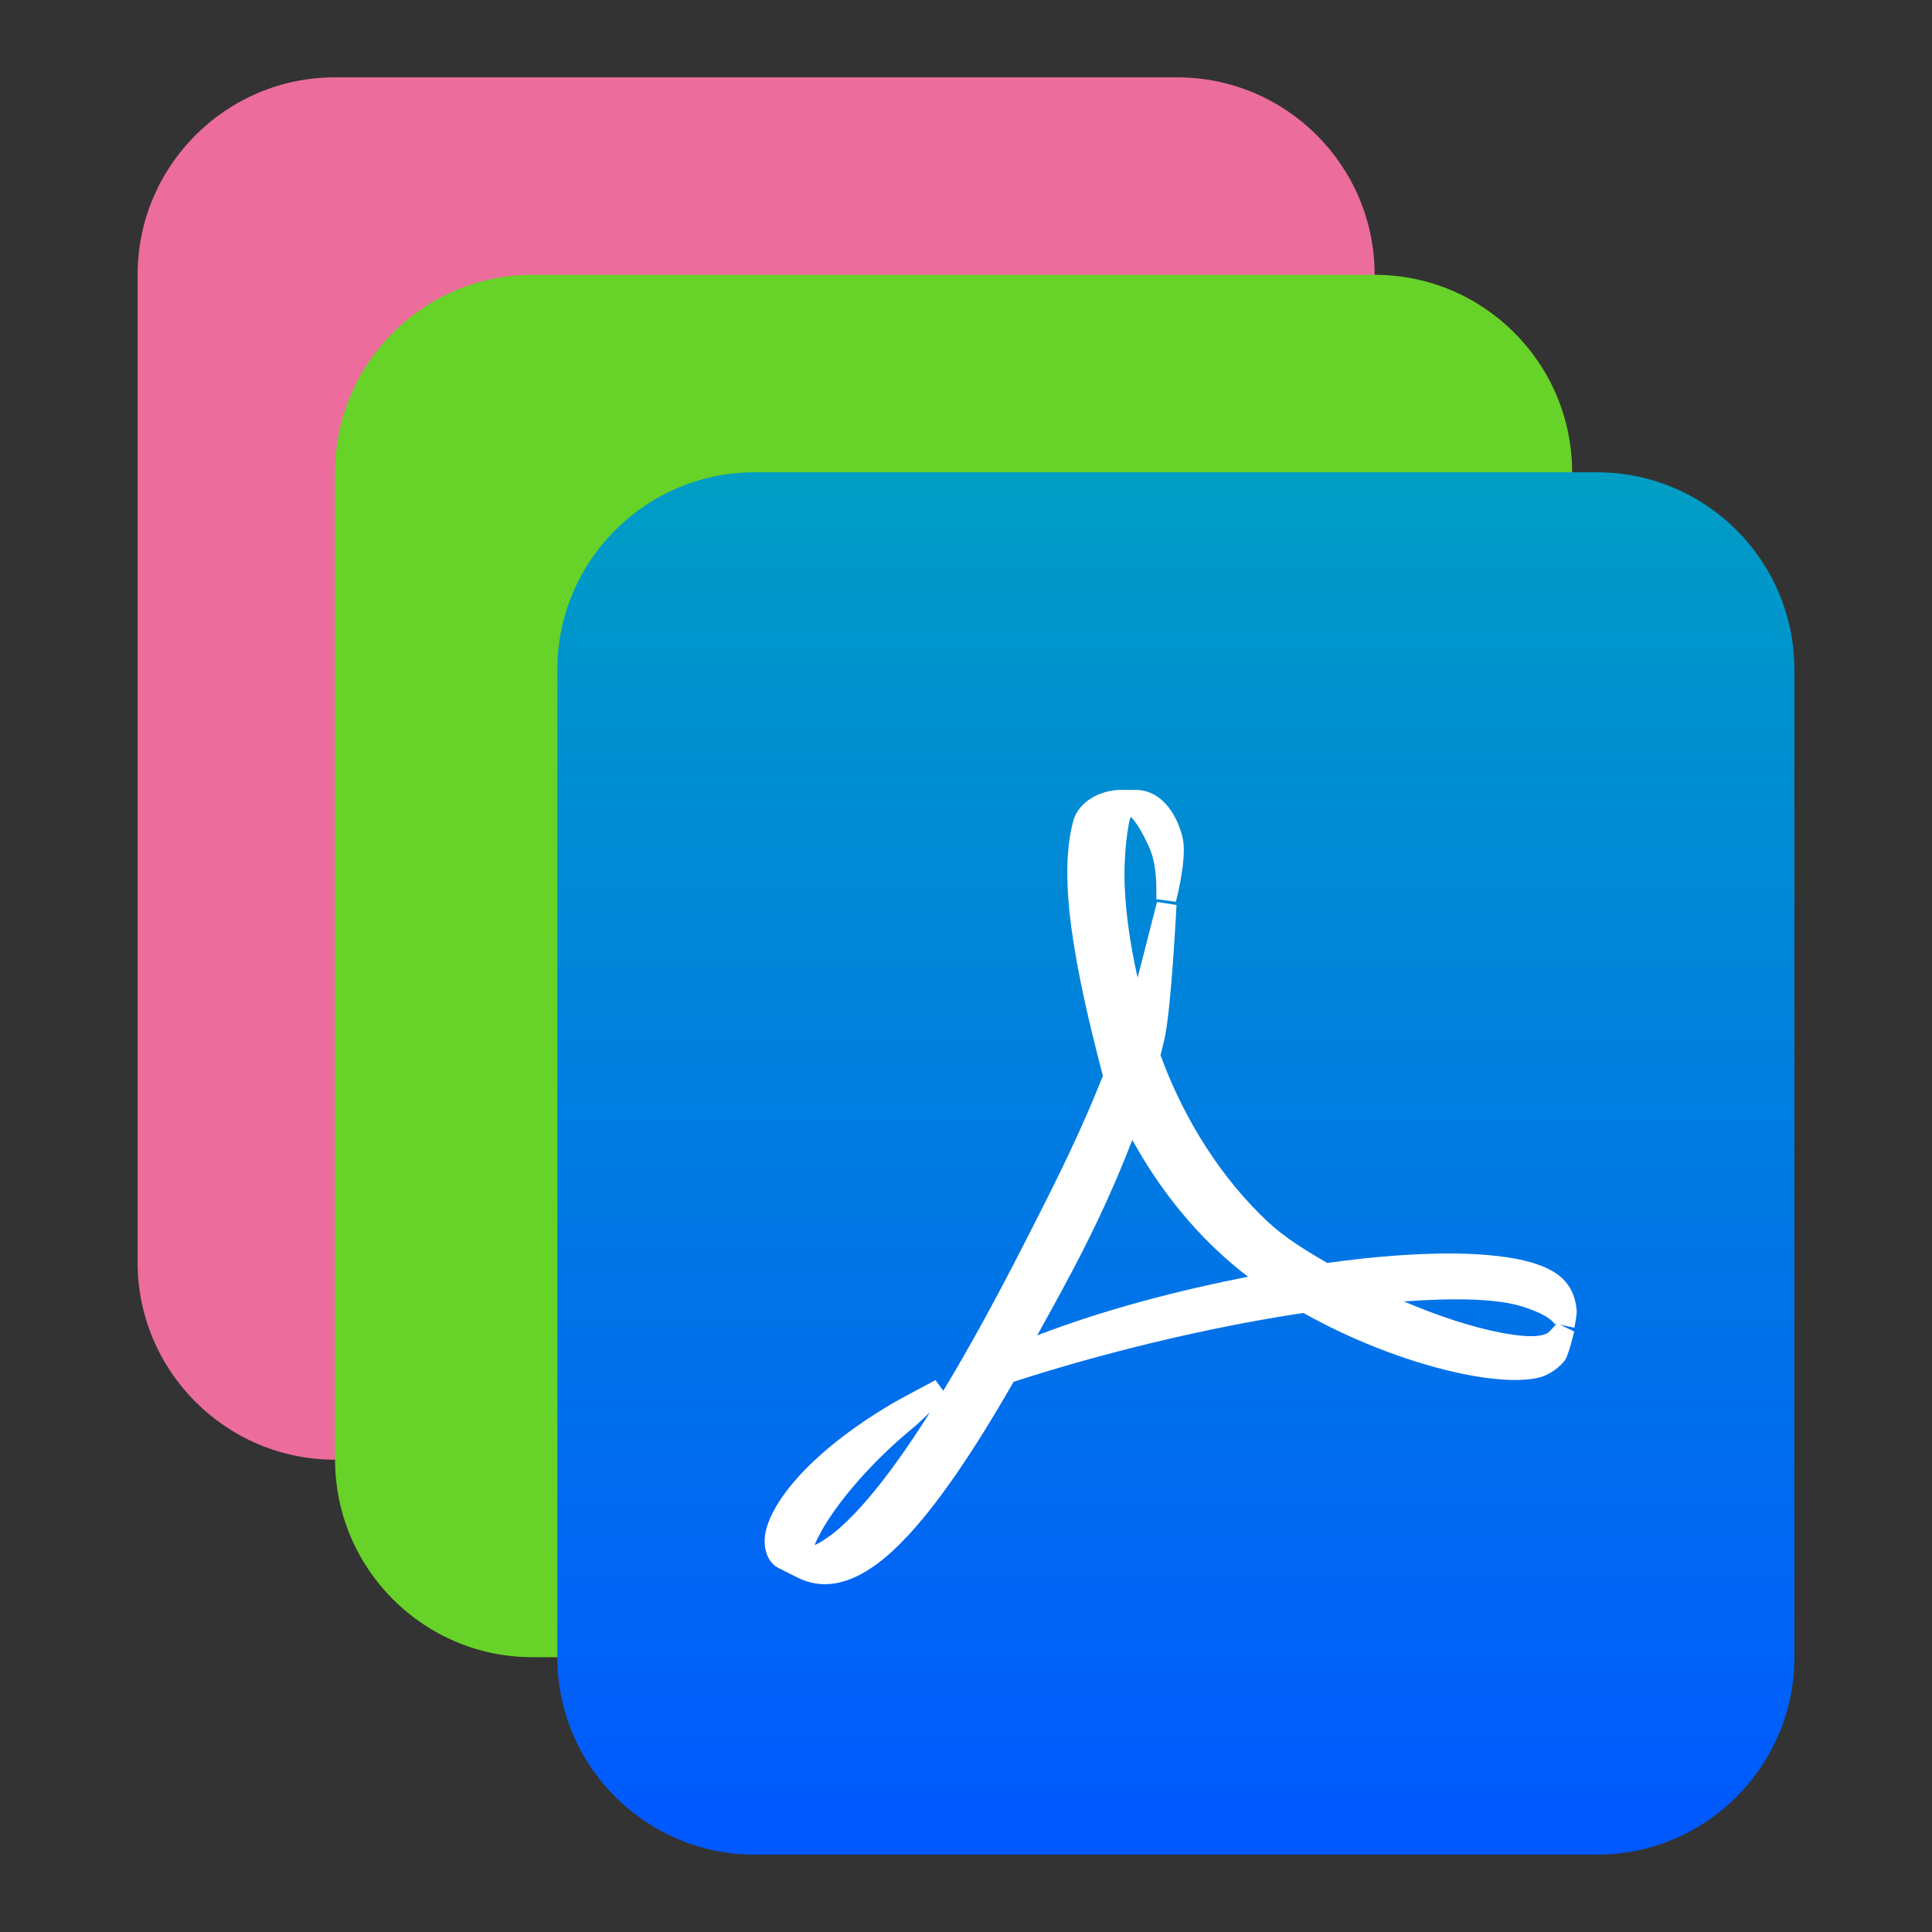 <?xml version="1.0" encoding="UTF-8" standalone="no"?>
<svg
   xmlns:dc="http://purl.org/dc/elements/1.1/"
   xmlns:cc="http://creativecommons.org/ns#"
   xmlns:rdf="http://www.w3.org/1999/02/22-rdf-syntax-ns#"
   xmlns:svg="http://www.w3.org/2000/svg"
   xmlns="http://www.w3.org/2000/svg"
   xmlns:sodipodi="http://sodipodi.sourceforge.net/DTD/sodipodi-0.dtd"
   xmlns:inkscape="http://www.inkscape.org/namespaces/inkscape"
   style="clip-rule:evenodd;fill-rule:evenodd;stroke-linejoin:round;stroke-miterlimit:2"
   version="1.1"
   viewBox="0 0 64 64"
   id="svg17"
   sodipodi:docname="pdfarranger.svg"
   inkscape:version="0.92.5 (2060ec1f9f, 2020-04-08)">
  <rect x="0" y="0" width="64" height="64" fill="#333333" stroke="none"/>
  <sodipodi:namedview
     pagecolor="#ffffff"
     bordercolor="#666666"
     borderopacity="1"
     objecttolerance="10"
     gridtolerance="10"
     guidetolerance="10"
     inkscape:pageopacity="0"
     inkscape:pageshadow="2"
     inkscape:window-width="1908"
     inkscape:window-height="2107"
     id="namedview19"
     showgrid="false"
     inkscape:zoom="3.6875"
     inkscape:cx="-16.542373"
     inkscape:cy="32"
     inkscape:window-x="1924"
     inkscape:window-y="8"
     inkscape:window-maximized="0"
     inkscape:current-layer="svg17" />
  <path
     d="m38.996 2.562c3.61 0 6.541 2.931 6.541 6.541v32.711c0 3.61-2.931 6.541-6.541 6.541h-27.896c-3.611 0-6.542-2.931-6.542-6.541v-32.711c0-3.61 2.931-6.541 6.542-6.541h27.896z"
     style="fill:#ec6c9c"
     id="path2" />
  <path
     d="m45.537 9.103c3.611 0 6.542 2.931 6.542 6.542v32.71c0 3.611-2.931 6.542-6.542 6.542h-27.896c-3.61 0-6.541-2.931-6.541-6.542v-32.71c0-3.611 2.931-6.542 6.541-6.542h27.896z"
     style="fill:#67d228"
     id="path4" />
  <path
     d="m52.9 15.645c3.611 0 6.542 2.931 6.542 6.541v32.711c0 3.61-2.931 6.541-6.542 6.541h-27.896c-3.61 0-6.541-2.931-6.541-6.541v-32.711c0-3.61 2.931-6.541 6.541-6.541h27.896z"
     style="fill:url(#_Linear1)"
     id="path6" />
  <defs
     id="defs15">
    <linearGradient
       id="_Linear1"
       x2="1"
       gradientTransform="matrix(-2.94789e-16,-45.793,-40.979,-2.94789e-16,38.952,61.438)"
       gradientUnits="userSpaceOnUse">
      <stop
         style="stop-color:#0058ff"
         offset="0"
         id="stop10" />
      <stop
         style="stop-color:#009dc5"
         offset="1"
         id="stop12" />
    </linearGradient>
  </defs>
  <path
     inkscape:connector-curvature="0"
     style="fill:#ffffff;fill-rule:nonzero;stroke-width:1.312"
     d="m 37.178,26.164 c 0,0 0.369,0.004 0.366,0.004 0,0 0.067,0 0.063,0 0.436,-0.007 0.784,0.202 1.042,0.5 0.345,0.398 0.521,0.955 0.555,1.245 0.077,0.727 -0.252,1.959 -0.252,1.959 l -0.646,-0.087 c 0,-0.433 0.026,-1.133 -0.245,-1.735 -0.189,-0.415 -0.37,-0.731 -0.546,-0.931 -0.018,-0.022 -0.037,-0.042 -0.054,-0.06 -0.037,0.077 -0.064,0.182 -0.081,0.32 l -0.004,0.018 c -0.097,0.533 -0.127,1.206 -0.127,1.551 0,0.963 0.147,2.162 0.436,3.439 0.211,-0.82 0.642,-2.505 0.642,-2.505 l 0.646,0.096 c 0,0 -0.167,3.395 -0.395,4.424 -0.042,0.185 -0.087,0.367 -0.134,0.554 0.795,2.177 2.055,4.118 3.558,5.521 0.57,0.532 1.282,0.965 1.967,1.36 1.579,-0.222 3.034,-0.325 4.252,-0.312 1.016,0.013 1.87,0.112 2.499,0.293 0.47,0.135 0.823,0.322 1.047,0.543 0.297,0.29 0.425,0.639 0.462,1.038 l 0.001,0.005 c 0.008,0.147 -0.058,0.493 -0.079,0.58 l -0.475,-0.105 0.471,0.23 c 0,0 -0.177,0.745 -0.295,0.933 l -0.014,0.02 c -0.171,0.231 -0.505,0.479 -0.823,0.563 -0.556,0.148 -1.471,0.112 -2.568,-0.115 -1.549,-0.32 -3.482,-1.011 -5.269,-2.017 -3.226,0.483 -6.75,1.353 -9.602,2.282 -1.726,3.012 -3.208,5.044 -4.491,6.008 -0.975,0.732 -1.861,0.879 -2.666,0.476 l -0.661,-0.332 c -0.381,-0.218 -0.488,-0.732 -0.399,-1.164 0.214,-1.049 1.496,-2.658 4.135,-4.233 0.274,-0.167 1.497,-0.812 1.497,-0.812 l 0.256,0.353 c 0.812,-1.341 1.686,-2.928 2.62,-4.755 0.795,-1.558 1.7,-3.314 2.423,-5.078 l 0.245,-0.597 c -0.952,-3.635 -1.495,-6.557 -0.98,-8.453 0.172,-0.616 0.861,-1.025 1.623,-1.025 z M 30.806,46.786 c -0.23,0.218 -0.465,0.437 -0.559,0.513 -1.373,1.125 -2.496,2.452 -3.033,3.415 -0.096,0.173 -0.175,0.329 -0.228,0.47 0.529,-0.245 1.125,-0.781 1.803,-1.579 0.618,-0.727 1.291,-1.668 2.017,-2.819 z m 20.749,-2.933 -0.045,-0.009 c -0.001,0.007 -0.003,0.037 -0.003,0.037 0,0 -0.026,-0.052 -0.063,-0.091 -0.142,-0.15 -0.434,-0.323 -1.009,-0.507 -0.819,-0.261 -2.218,-0.297 -3.929,-0.171 1.181,0.503 2.299,0.858 3.19,1.03 0.701,0.136 1.247,0.172 1.537,0.035 0.07,-0.034 0.142,-0.114 0.201,-0.18 0.055,-0.06 0.098,-0.115 0.121,-0.146 z M 37.509,37.762 c -0.497,1.284 -1.104,2.672 -2.016,4.394 -0.387,0.731 -0.769,1.425 -1.134,2.08 2.274,-0.871 4.664,-1.484 6.982,-1.944 -0.171,-0.13 -0.339,-0.264 -0.5,-0.402 -1.39,-1.176 -2.491,-2.606 -3.332,-4.129 z"
     id="path16" />
</svg>
